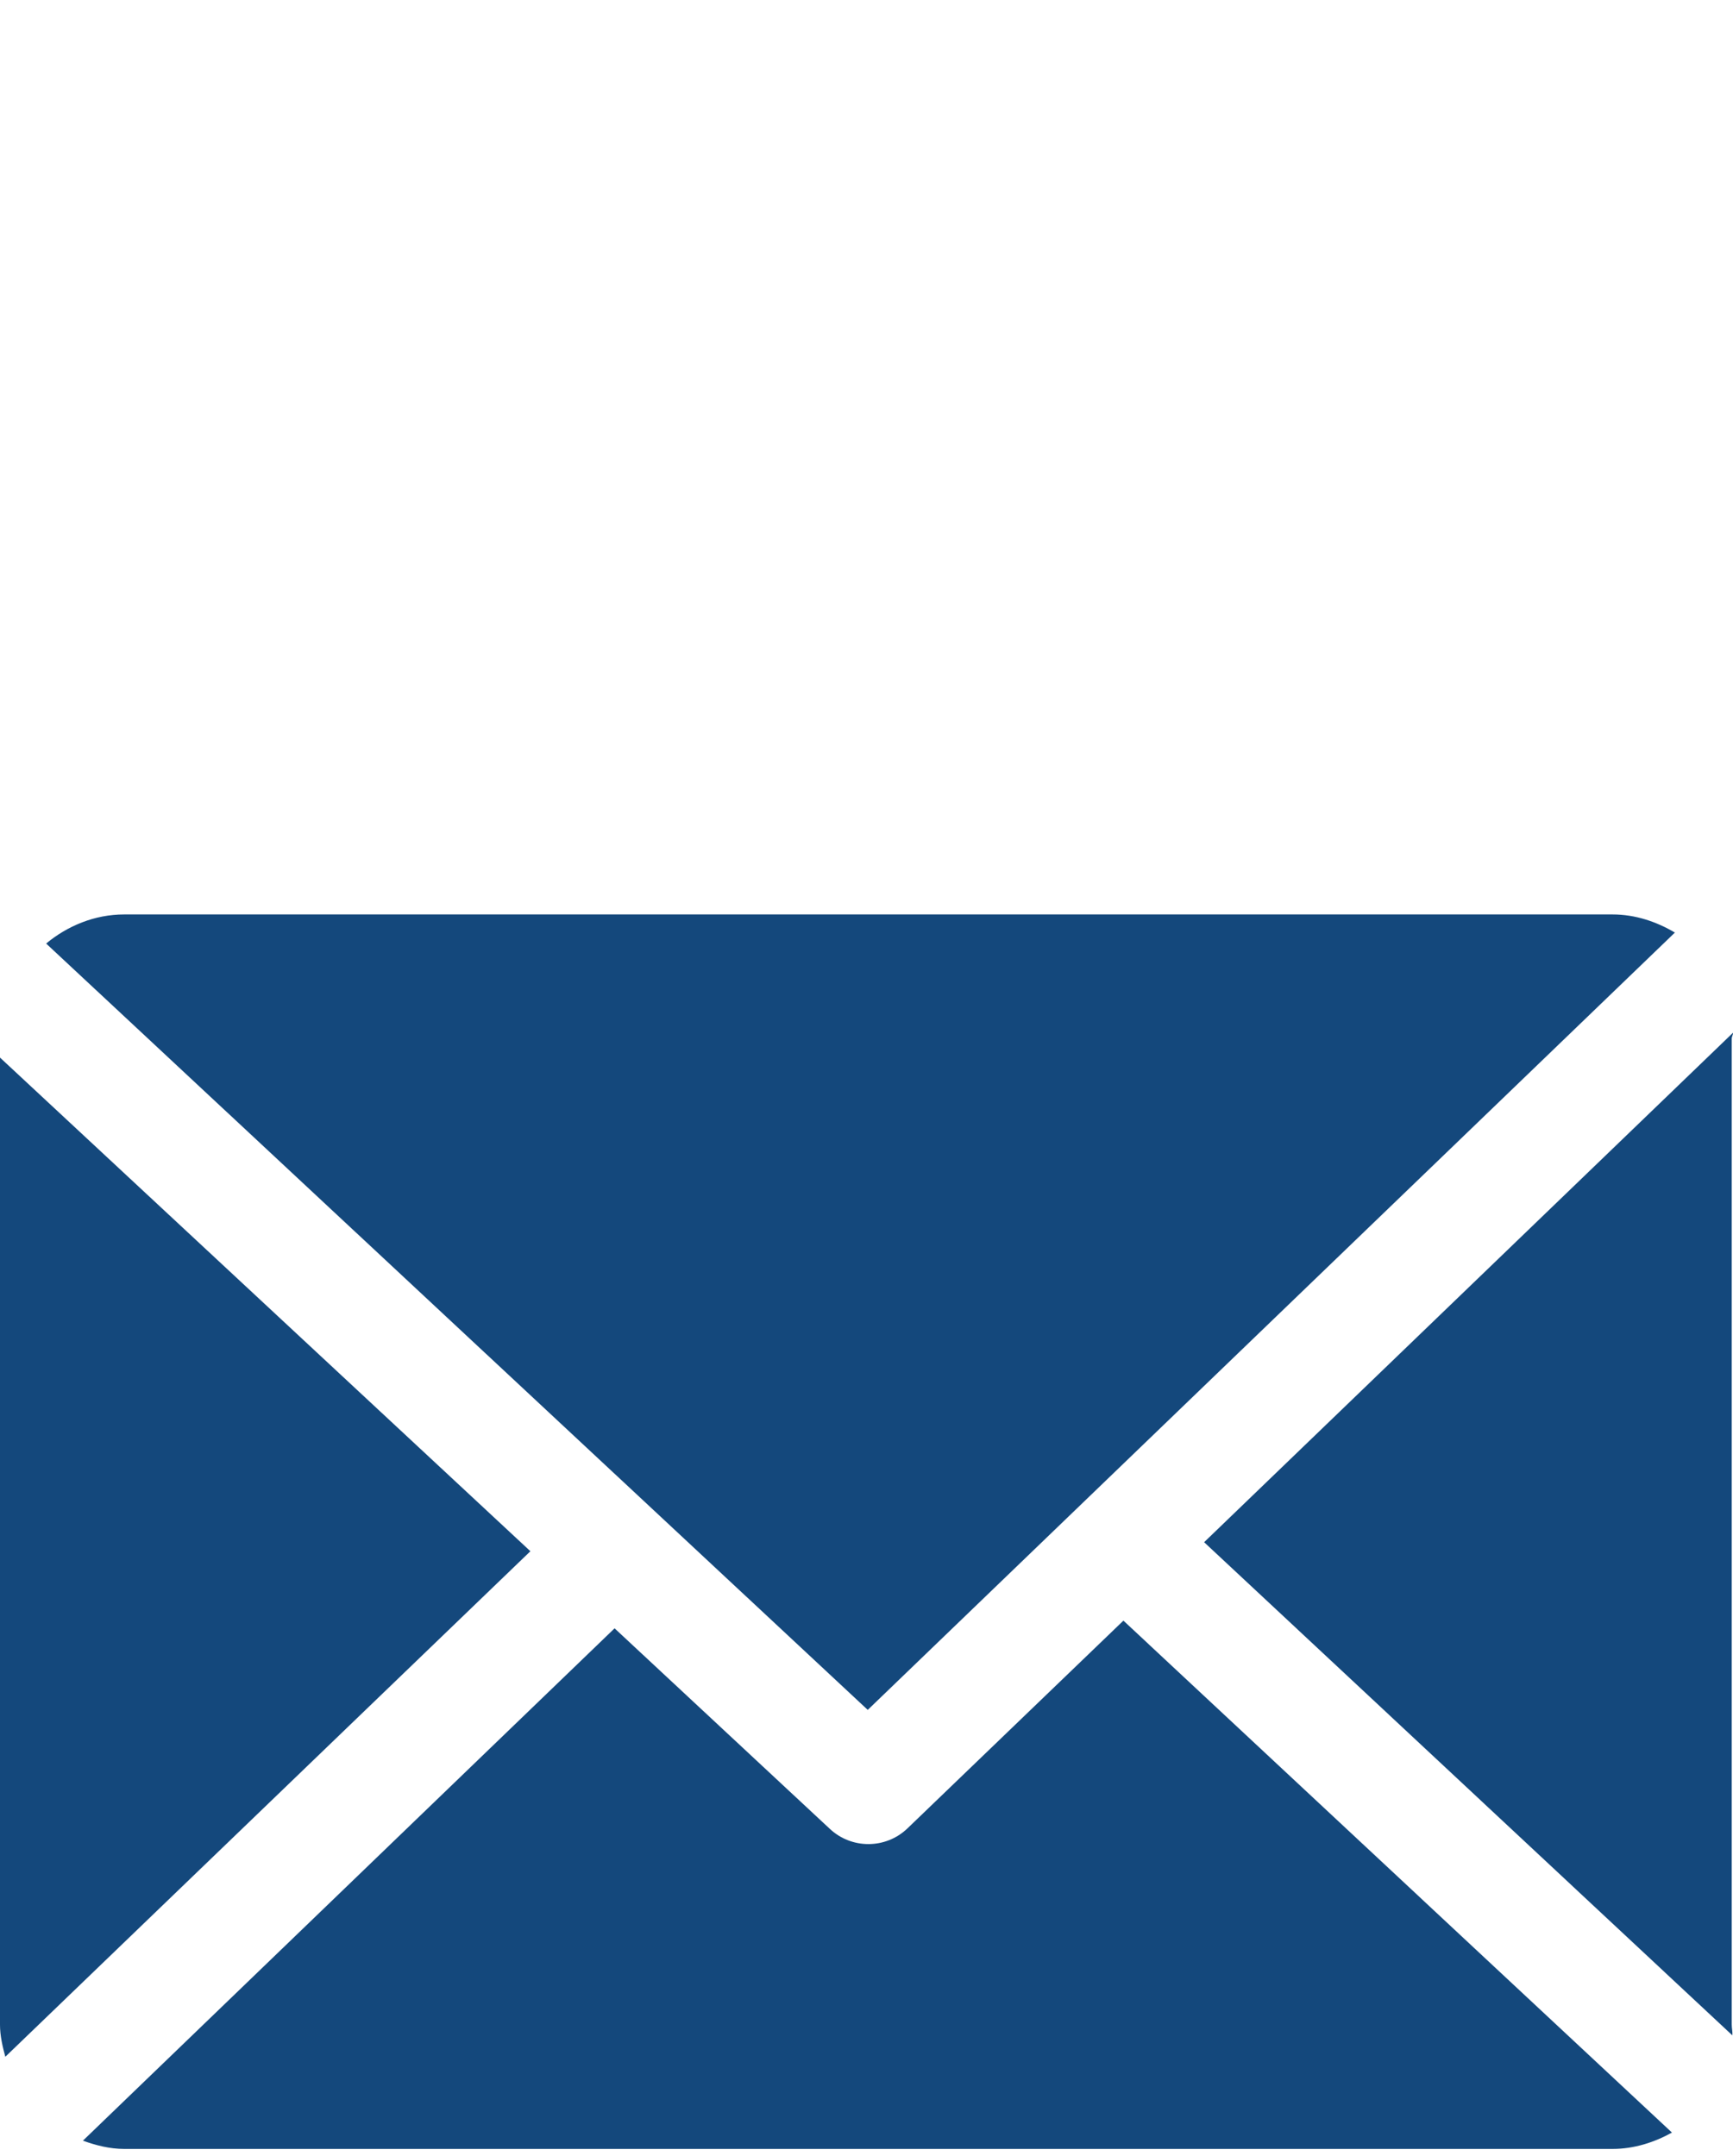 <?xml version="1.0" encoding="UTF-8" standalone="no"?>
<svg
   xmlns="http://www.w3.org/2000/svg"
   viewBox="0 -24.6 46.609 58"
   xml:space="preserve"
   height="58"
   width="46.609">
    <path
     style="fill:#14487c"
     id="path880-9"
     d="m 46.575,3.341 c 0,-0.053 0.037,-0.105 0.034,-0.158 l -14.224,13.705 14.207,13.267 c 0.008,-0.095 -0.017,-0.19 -0.017,-0.287 z" /><path
     style="fill:#14487c;fill-opacity:1;stroke:none;stroke-width:0.202;stroke-miterlimit:4;stroke-dasharray:none"
     id="path882-2"
     d="m 30.214,18.998 -5.806,5.587 c -0.294,0.283 -0.673,0.424 -1.053,0.424 -0.372,0 -0.744,-0.136 -1.035,-0.408 L 16.529,19.205 2.23,32.988 C 2.577,33.113 2.95,33.21 3.341,33.21 h 40.028 c 0.58,0 1.125,-0.177 1.598,-0.44 z" /><path
     style="fill:#14487c;fill-opacity:1;stroke:none;stroke-width:0.202;stroke-miterlimit:4;stroke-dasharray:none"
     id="email-top"
     d="M 23.338,21.399 45.046,0.488 C 44.554,0.196 43.982,0 43.369,0 H 3.341 C 2.543,0 1.811,0.31 1.241,0.783 Z" /><path
     style="fill:#14487c;fill-opacity:1;stroke:none;stroke-width:0.202;stroke-miterlimit:4;stroke-dasharray:none"
     id="path886-1"
     d="m 0,3.851 v 26.018 c 0,0.299 0.069,0.587 0.143,0.862 L 14.265,17.131 Z" />
</svg>
